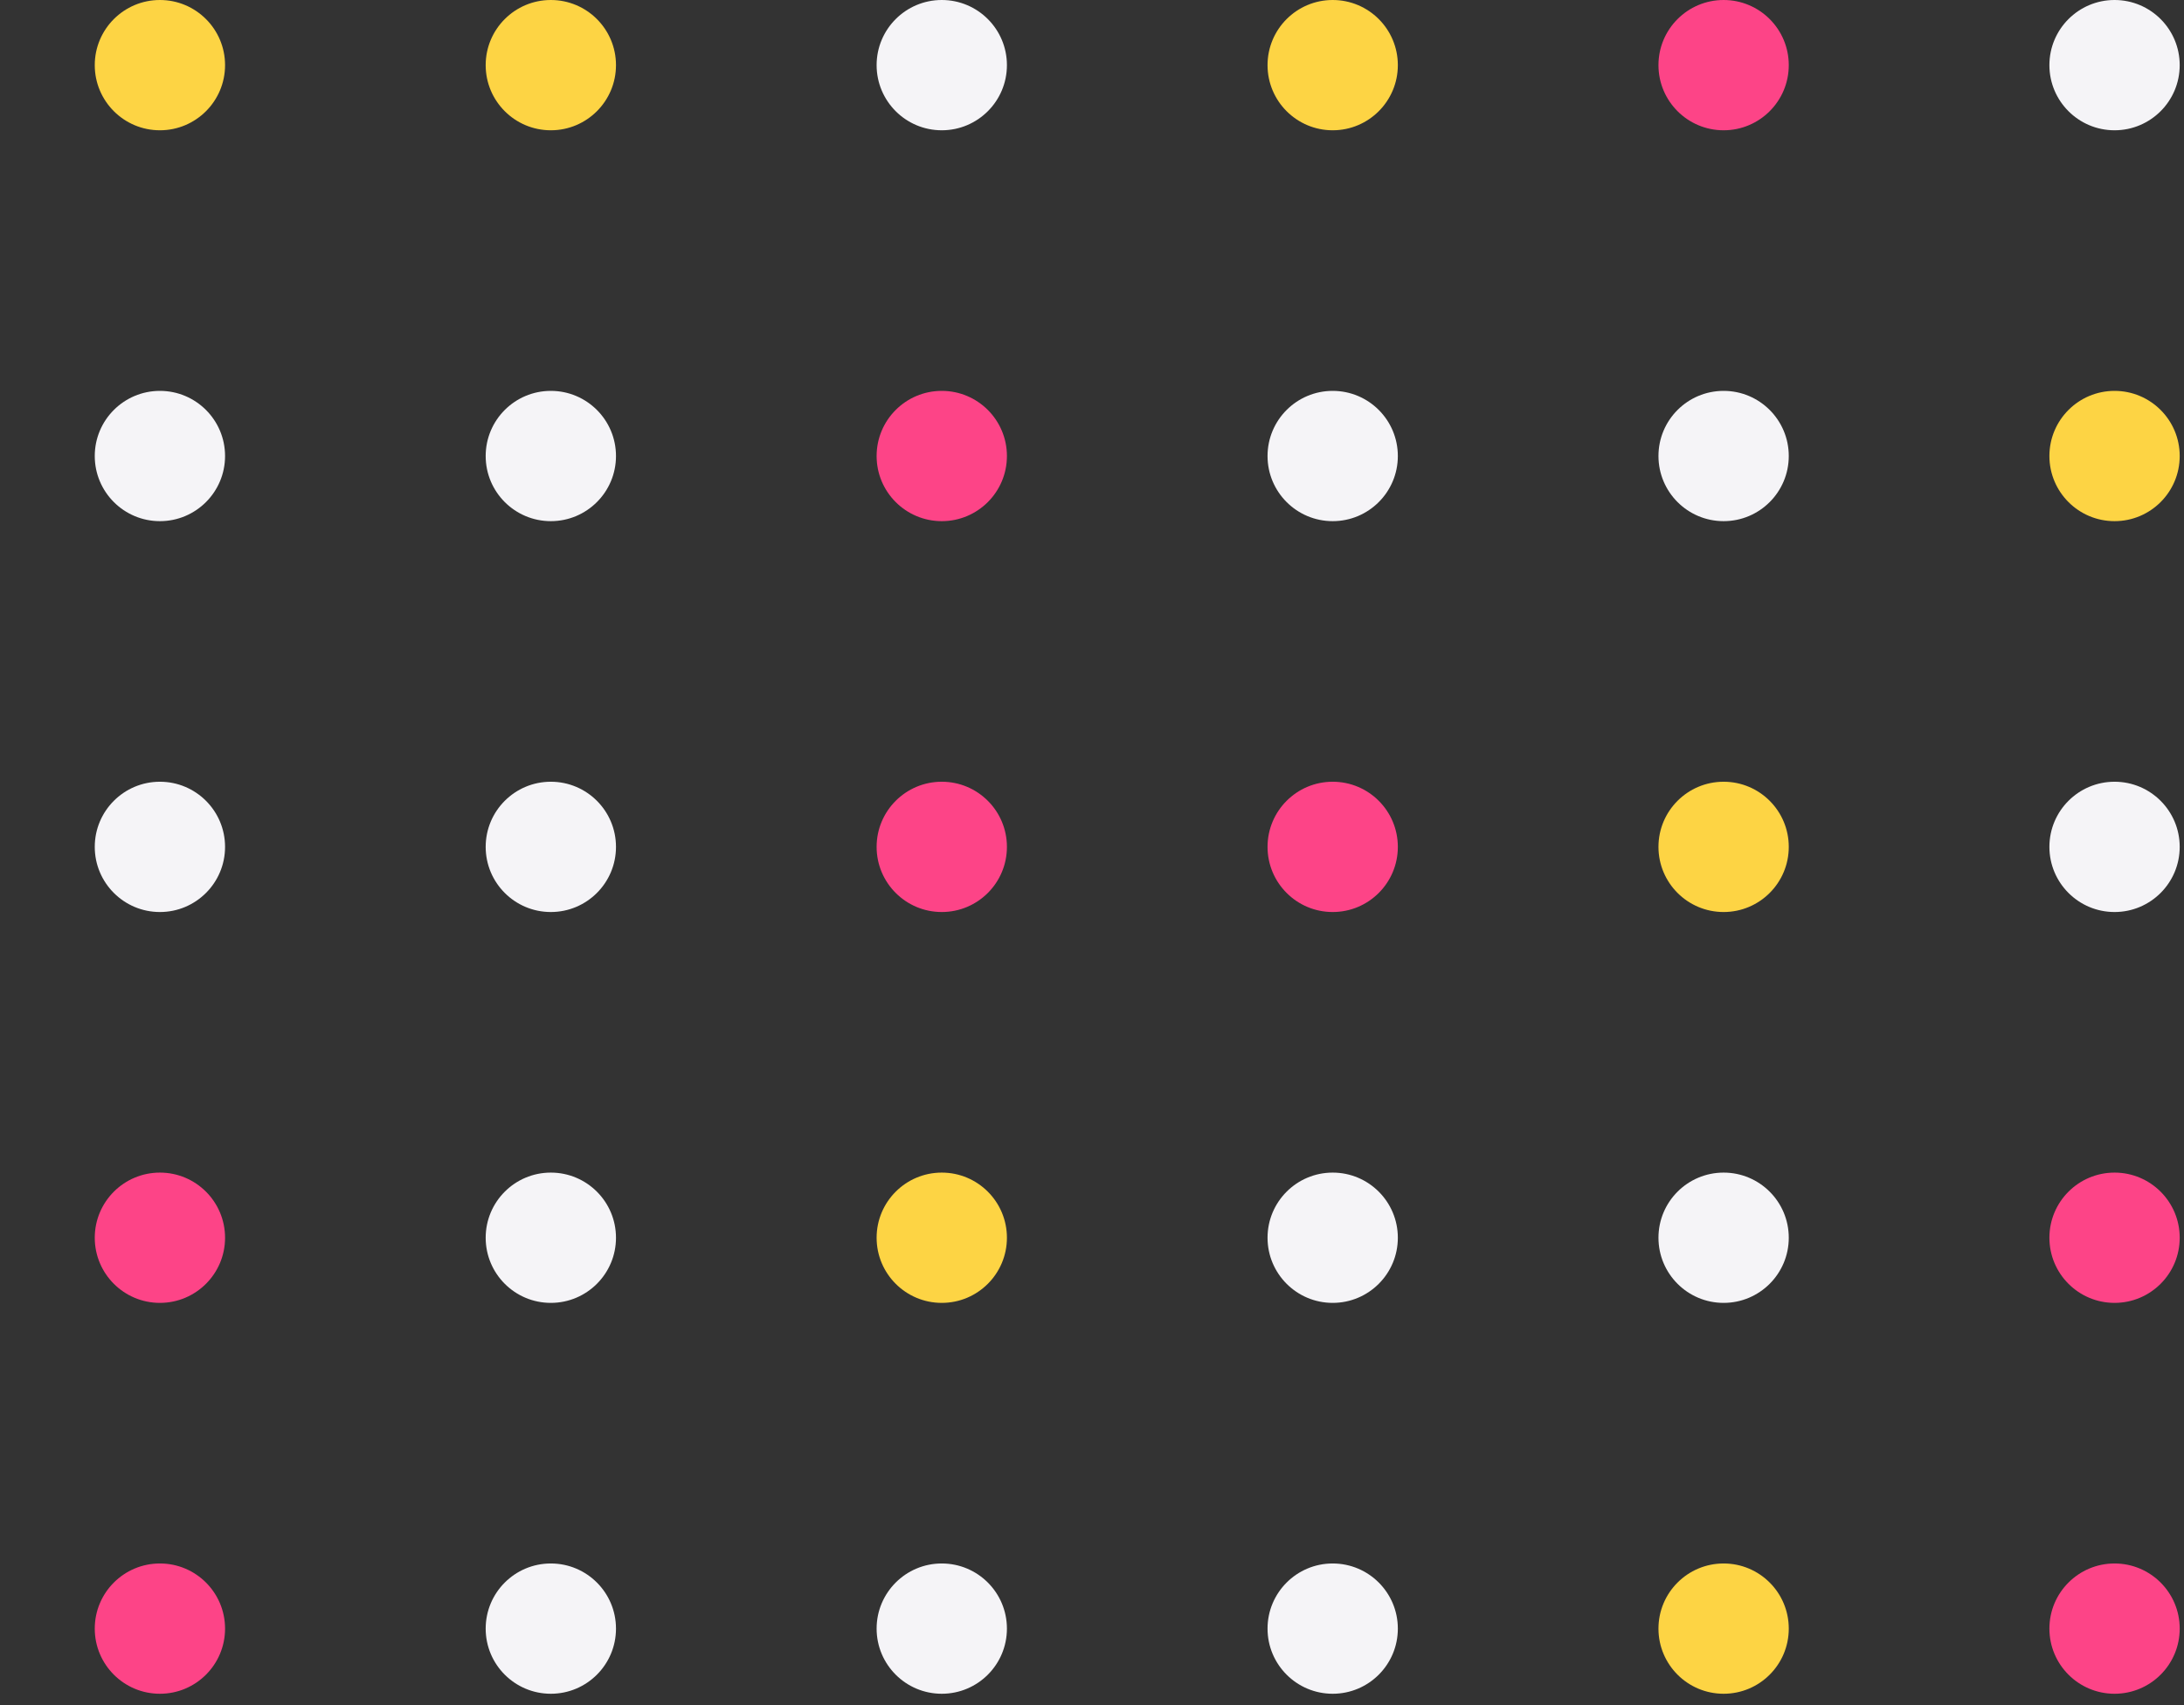 <svg width="178" height="139" viewBox="0 0 178 139" fill="none" xmlns="http://www.w3.org/2000/svg">
<rect x="0" y="0" width="178" height="139" fill="#333333" stroke="none"/>
<circle cx="13.033" cy="5.31" r="5.31" fill="#FDD444"/>
<circle cx="44.894" cy="5.31" r="5.31" fill="#FDD444"/>
<circle cx="76.756" cy="5.31" r="5.31" fill="#F5F4F7"/>
<circle cx="108.617" cy="5.31" r="5.31" fill="#FDD444"/>
<circle cx="140.478" cy="5.31" r="5.31" fill="#FD4487"/>
<circle cx="172.34" cy="5.31" r="5.31" fill="#F5F4F7"/>
<circle cx="13.033" cy="37.172" r="5.31" fill="#F5F4F7"/>
<circle cx="44.894" cy="37.172" r="5.31" fill="#F5F4F7"/>
<circle cx="76.756" cy="37.172" r="5.31" fill="#FD4487"/>
<circle cx="108.617" cy="37.172" r="5.31" fill="#F5F4F7"/>
<circle cx="140.478" cy="37.172" r="5.31" fill="#F5F4F7"/>
<circle cx="172.34" cy="37.172" r="5.31" fill="#FDD444"/>
<circle cx="13.033" cy="69.033" r="5.31" fill="#F5F4F7"/>
<circle cx="44.894" cy="69.033" r="5.31" fill="#F5F4F7"/>
<circle cx="76.756" cy="69.033" r="5.31" fill="#FD4487"/>
<circle cx="108.617" cy="69.033" r="5.31" fill="#FD4487"/>
<circle cx="140.478" cy="69.033" r="5.31" fill="#FDD444"/>
<circle cx="172.34" cy="69.033" r="5.31" fill="#F5F4F7"/>
<circle cx="140.478" cy="100.894" r="5.31" fill="#F5F4F7"/>
<circle cx="13.033" cy="100.894" r="5.31" fill="#FD4487"/>
<circle cx="44.894" cy="100.894" r="5.31" fill="#F5F4F7"/>
<circle cx="76.756" cy="100.894" r="5.31" fill="#FDD444"/>
<circle cx="108.617" cy="100.894" r="5.31" fill="#F5F4F7"/>
<circle cx="172.34" cy="100.894" r="5.31" fill="#FD4487"/>
<circle cx="13.033" cy="132.756" r="5.31" fill="#FD4487"/>
<circle cx="44.894" cy="132.756" r="5.31" fill="#F5F4F7"/>
<circle cx="76.756" cy="132.756" r="5.31" fill="#F5F4F7"/>
<circle cx="108.617" cy="132.756" r="5.31" fill="#F5F4F7"/>
<circle cx="140.478" cy="132.756" r="5.31" fill="#FDD444"/>
<circle cx="172.34" cy="132.756" r="5.31" fill="#FD4487"/>
</svg>

